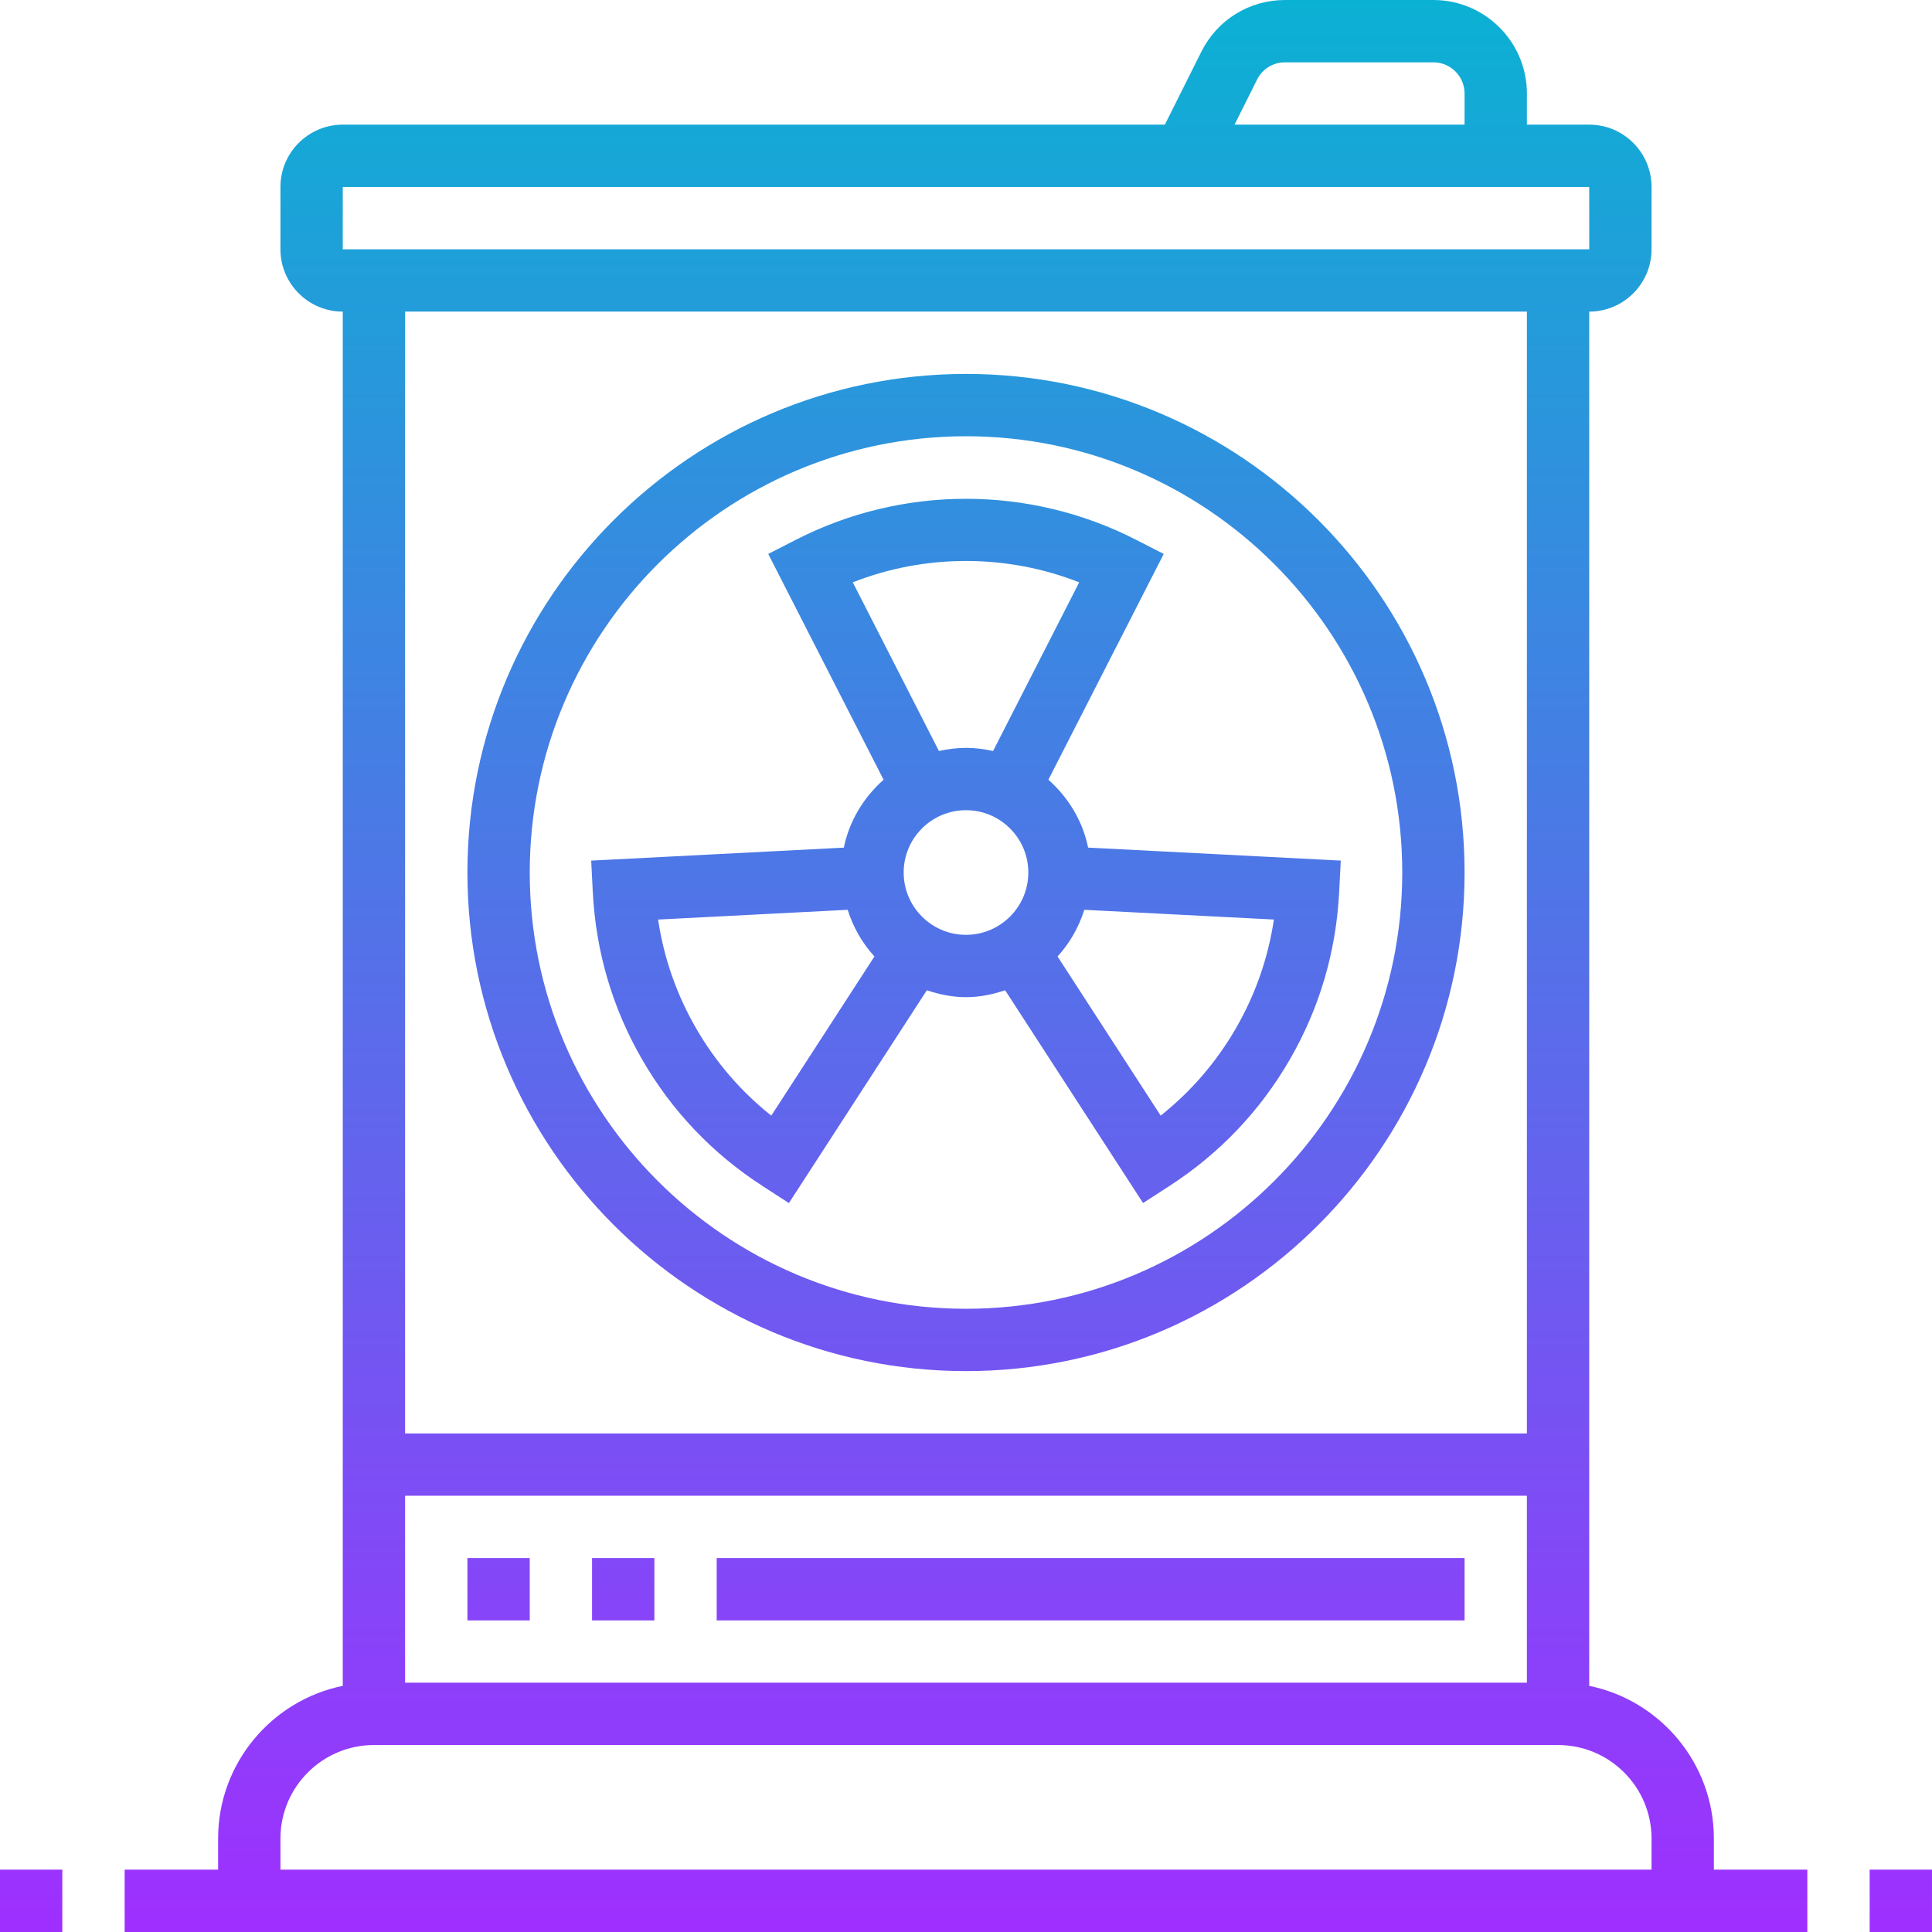 <svg height="496pt" viewBox="0 0 496 496" width="496pt" xmlns="http://www.w3.org/2000/svg" xmlns:xlink="http://www.w3.org/1999/xlink"><linearGradient id="a" gradientUnits="userSpaceOnUse" x1="248" x2="248" y1="496" y2="0"><stop offset="0" stop-color="#9f2fff"/><stop offset="1" stop-color="#0bb1d3"/></linearGradient><path d="m248 96c-70.574 0-128 57.426-128 128s57.426 128 128 128 128-57.426 128-128-57.426-128-128-128zm0 240c-61.762 0-112-50.238-112-112s50.238-112 112-112 112 50.238 112 112-50.238 112-112 112zm21.152-135.824 29.609-57.961-7.121-3.648c-27.395-14.016-59.898-14.016-87.289 0l-7.121 3.648 29.609 57.961c-5.078 4.512-8.793 10.52-10.199 17.434l-64.863 3.336.406 7.984c.777 15.375 5.039 29.863 12.672 43.078 7.633 13.215 18.055 24.168 30.969 32.512l6.711 4.344 35.41-54.633c3.184 1.059 6.52 1.77 10.055 1.77 3.527 0 6.871-.711 10.047-1.777l35.41 54.625 6.711-4.336c12.91-8.352 23.336-19.297 30.969-32.512 7.633-13.207 11.895-27.703 12.672-43.078l.406-7.984-64.863-3.336c-1.406-6.906-5.121-12.914-10.199-17.426zm-71.137 86.238c-7.809-6.199-14.281-13.719-19.305-22.414-5.016-8.688-8.285-18.055-9.758-27.922l48.672-2.504c1.422 4.504 3.75 8.578 6.871 11.977zm20.922-136.91c18.559-7.312 39.559-7.312 58.125 0l-22.109 43.305c-2.25-.496-4.562-.809-6.953-.809s-4.703.312-6.945.809zm29.062 90.496c-8.824 0-16-7.176-16-16s7.176-16 16-16 16 7.176 16 16-7.176 16-16 16zm69.289 24c-5.023 8.695-11.504 16.207-19.305 22.414l-26.48-40.863c3.121-3.398 5.449-7.473 6.871-11.977l48.672 2.496c-1.48 9.875-4.742 19.242-9.758 27.93zm122.711 208c0-19.312-13.77-35.473-32-39.191v-352.809c8.824 0 16-7.176 16-16v-16c0-8.824-7.176-16-16-16h-16v-8c0-13.23-10.77-24-24-24h-38.113c-9.152 0-17.367 5.09-21.461 13.266l-9.371 18.734h-211.055c-8.824 0-16 7.176-16 16v16c0 8.824 7.176 16 16 16v352.809c-18.23 3.719-32 19.879-32 39.191v8h-24v16h432v-16h-24zm-117.266-451.574c1.363-2.73 4.105-4.426 7.152-4.426h38.113c4.406 0 8 3.586 8 8v8h-59.055zm-234.734 27.574h320l.008 16h-320.008zm16 320v-288h288v288zm288 16v48h-288v-48zm32 96h-352v-8c0-13.23 10.77-24 24-24h304c13.23 0 24 10.77 24 24zm-288-64h-16v-16h16zm32 0h-16v-16h16zm208 0h-192v-16h192zm-376 64h16v16h-16zm480 0h16v16h-16zm0 0" fill="url(#a)"/></svg>